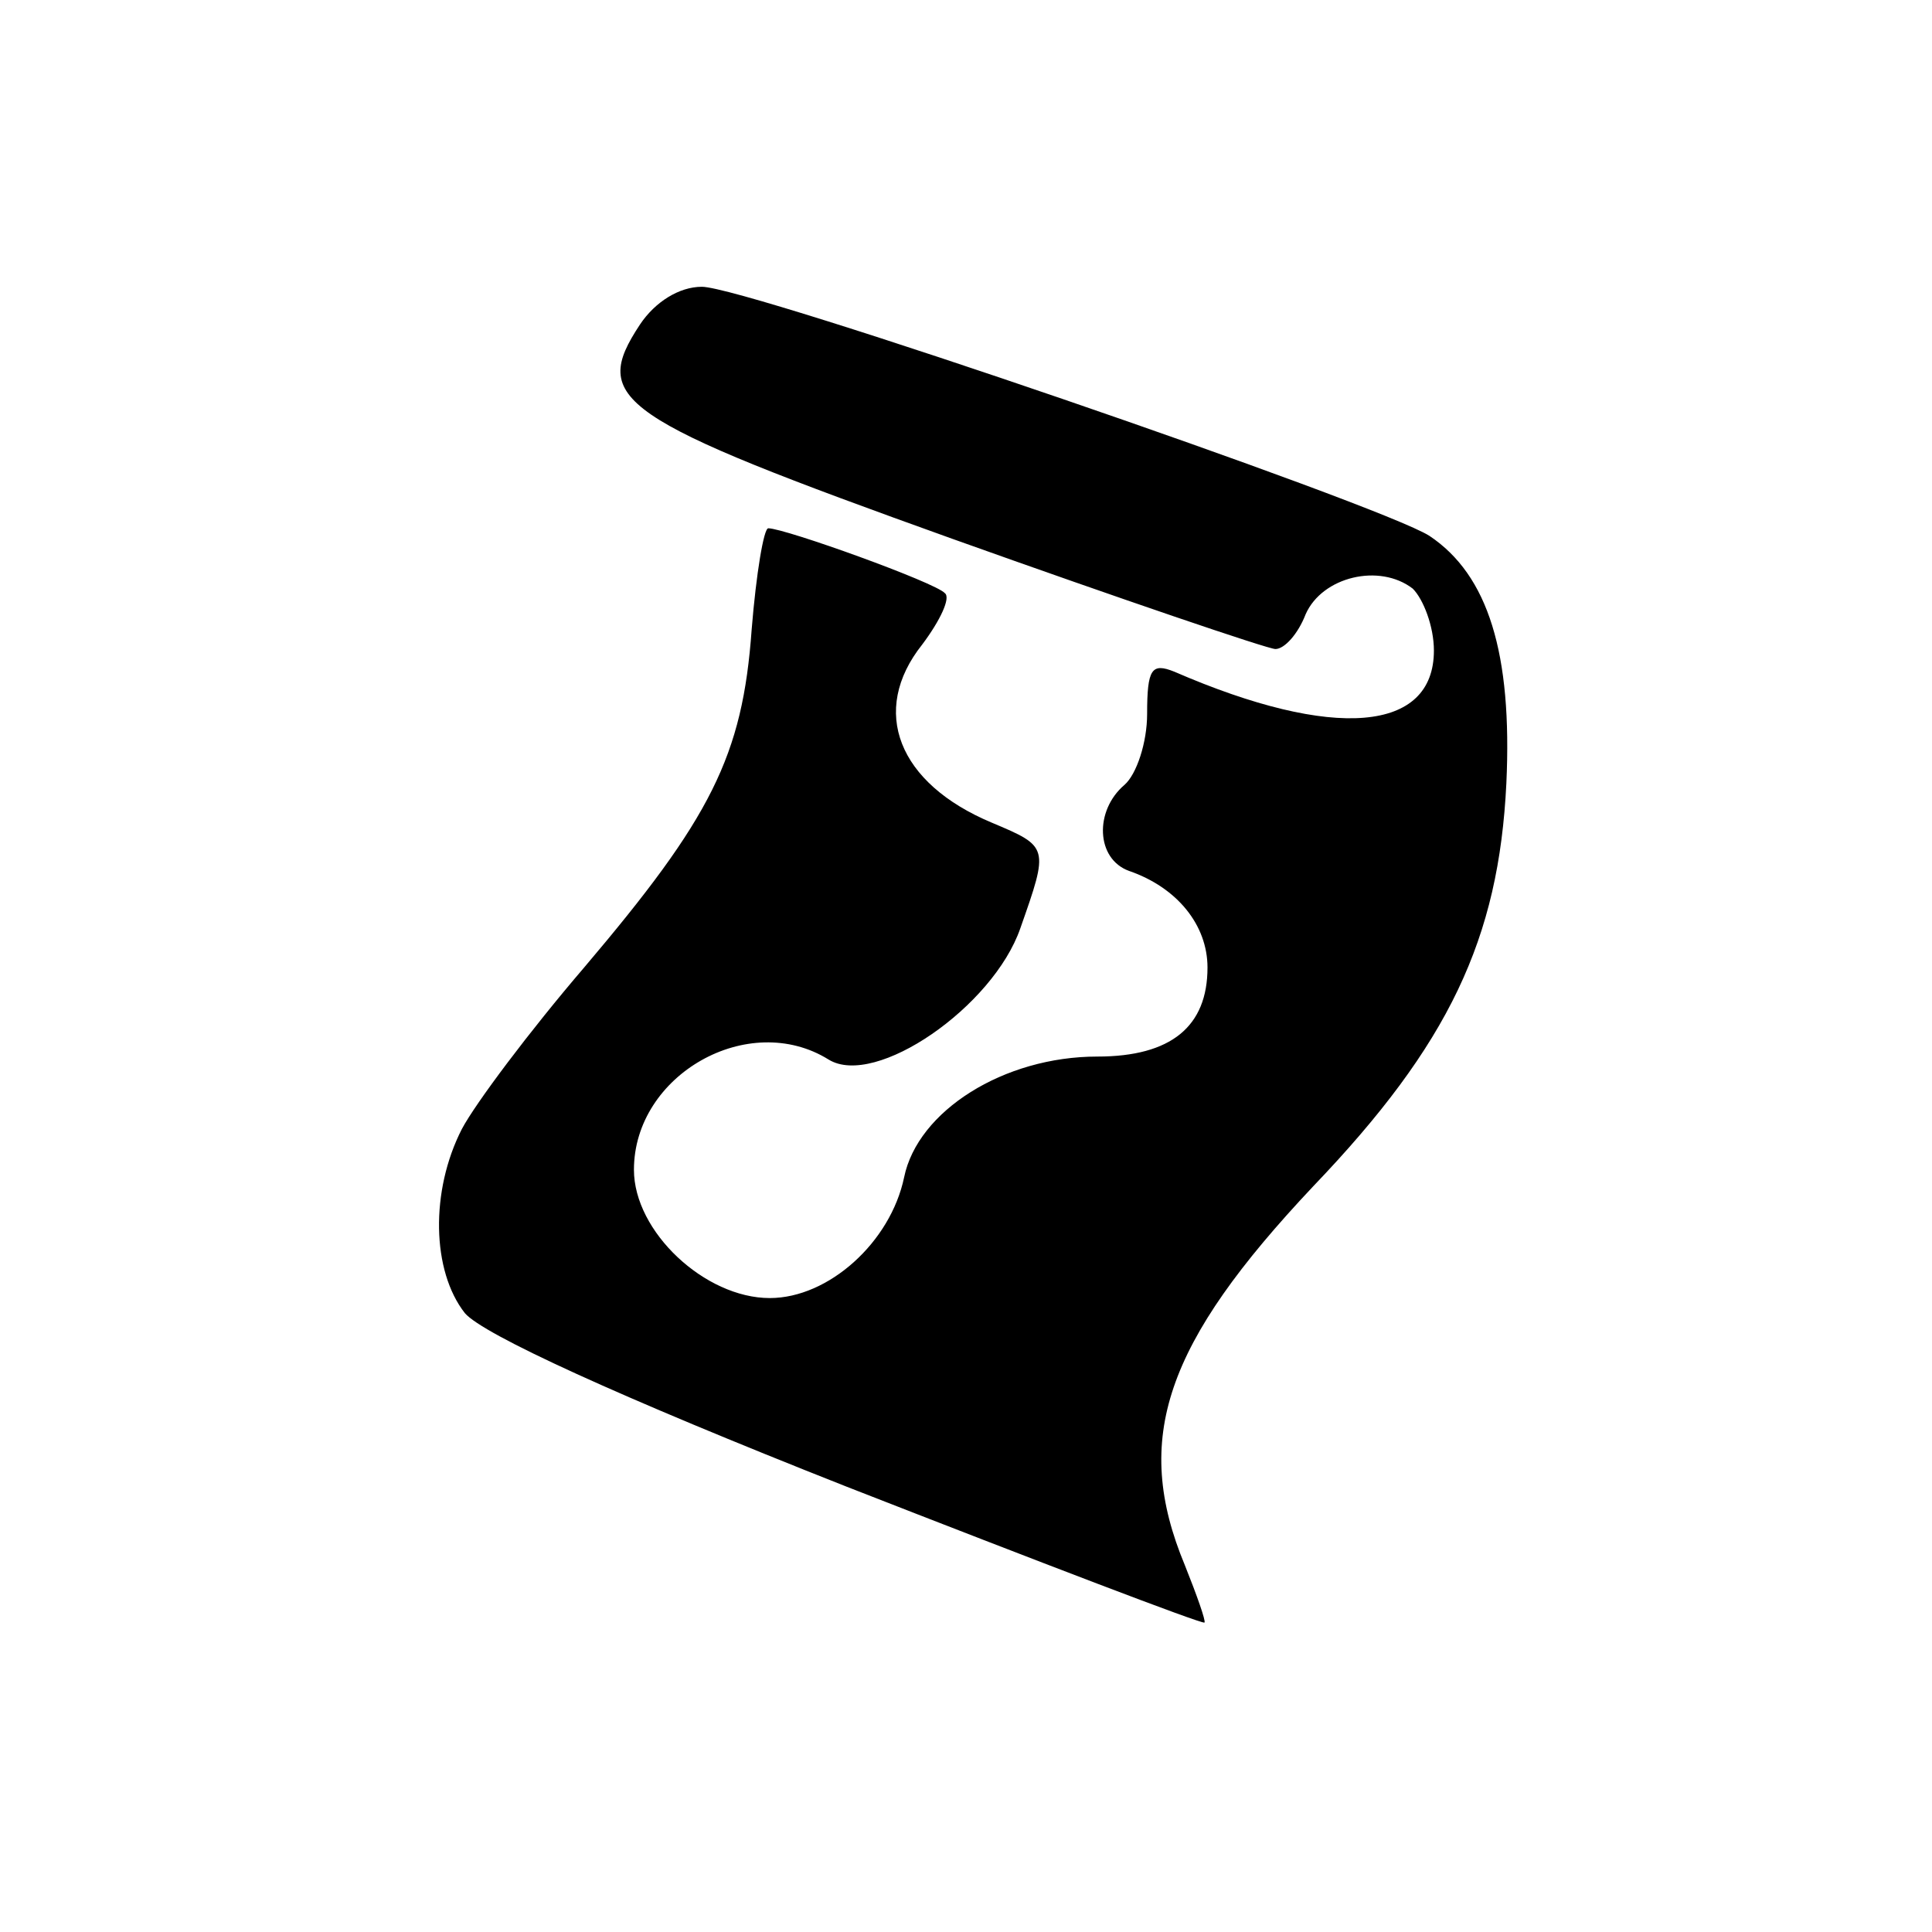 <?xml version="1.0" standalone="no"?>
<!DOCTYPE svg PUBLIC "-//W3C//DTD SVG 20010904//EN"
 "http://www.w3.org/TR/2001/REC-SVG-20010904/DTD/svg10.dtd">
<svg version="1.0" xmlns="http://www.w3.org/2000/svg"
 width="128pt" height="128pt" viewBox="0 0 128 128"
 preserveAspectRatio="xMidYMid meet">
<g transform="translate(0,128) scale(0.1,-0.1)"
fill="#000000" stroke="none">
<path d="M424 1065 c-33 -50 -16 -62 207 -142 112 -40 209 -73 214 -73 6 0 15
10 20 23 11 25 49 34 71 17 7 -7 14 -25 14 -41 0 -54 -66 -60 -172 -14 -15 6
-18 2 -18 -28 0 -19 -7 -40 -15 -47 -20 -17 -19 -49 3 -57 32 -11 52 -36 52
-64 0 -39 -24 -59 -73 -59 -62 0 -119 -36 -128 -80 -9 -43 -50 -80 -89 -80
-43 0 -90 44 -90 85 0 63 76 106 129 73 31 -19 109 35 127 87 19 54 19 54 -19
70 -62 26 -81 74 -46 118 12 16 19 31 15 34 -6 7 -106 43 -117 43 -3 0 -8 -30
-11 -67 -6 -84 -27 -125 -111 -224 -36 -42 -72 -90 -81 -107 -21 -41 -20 -94
2 -122 12 -14 101 -55 253 -115 128 -50 235 -91 237 -90 1 1 -5 18 -13 38 -35
84 -13 147 85 251 90 94 123 164 128 267 4 86 -12 138 -51 164 -33 21 -452
165 -482 165 -15 0 -31 -10 -41 -25z"/>
</g>
</svg>
